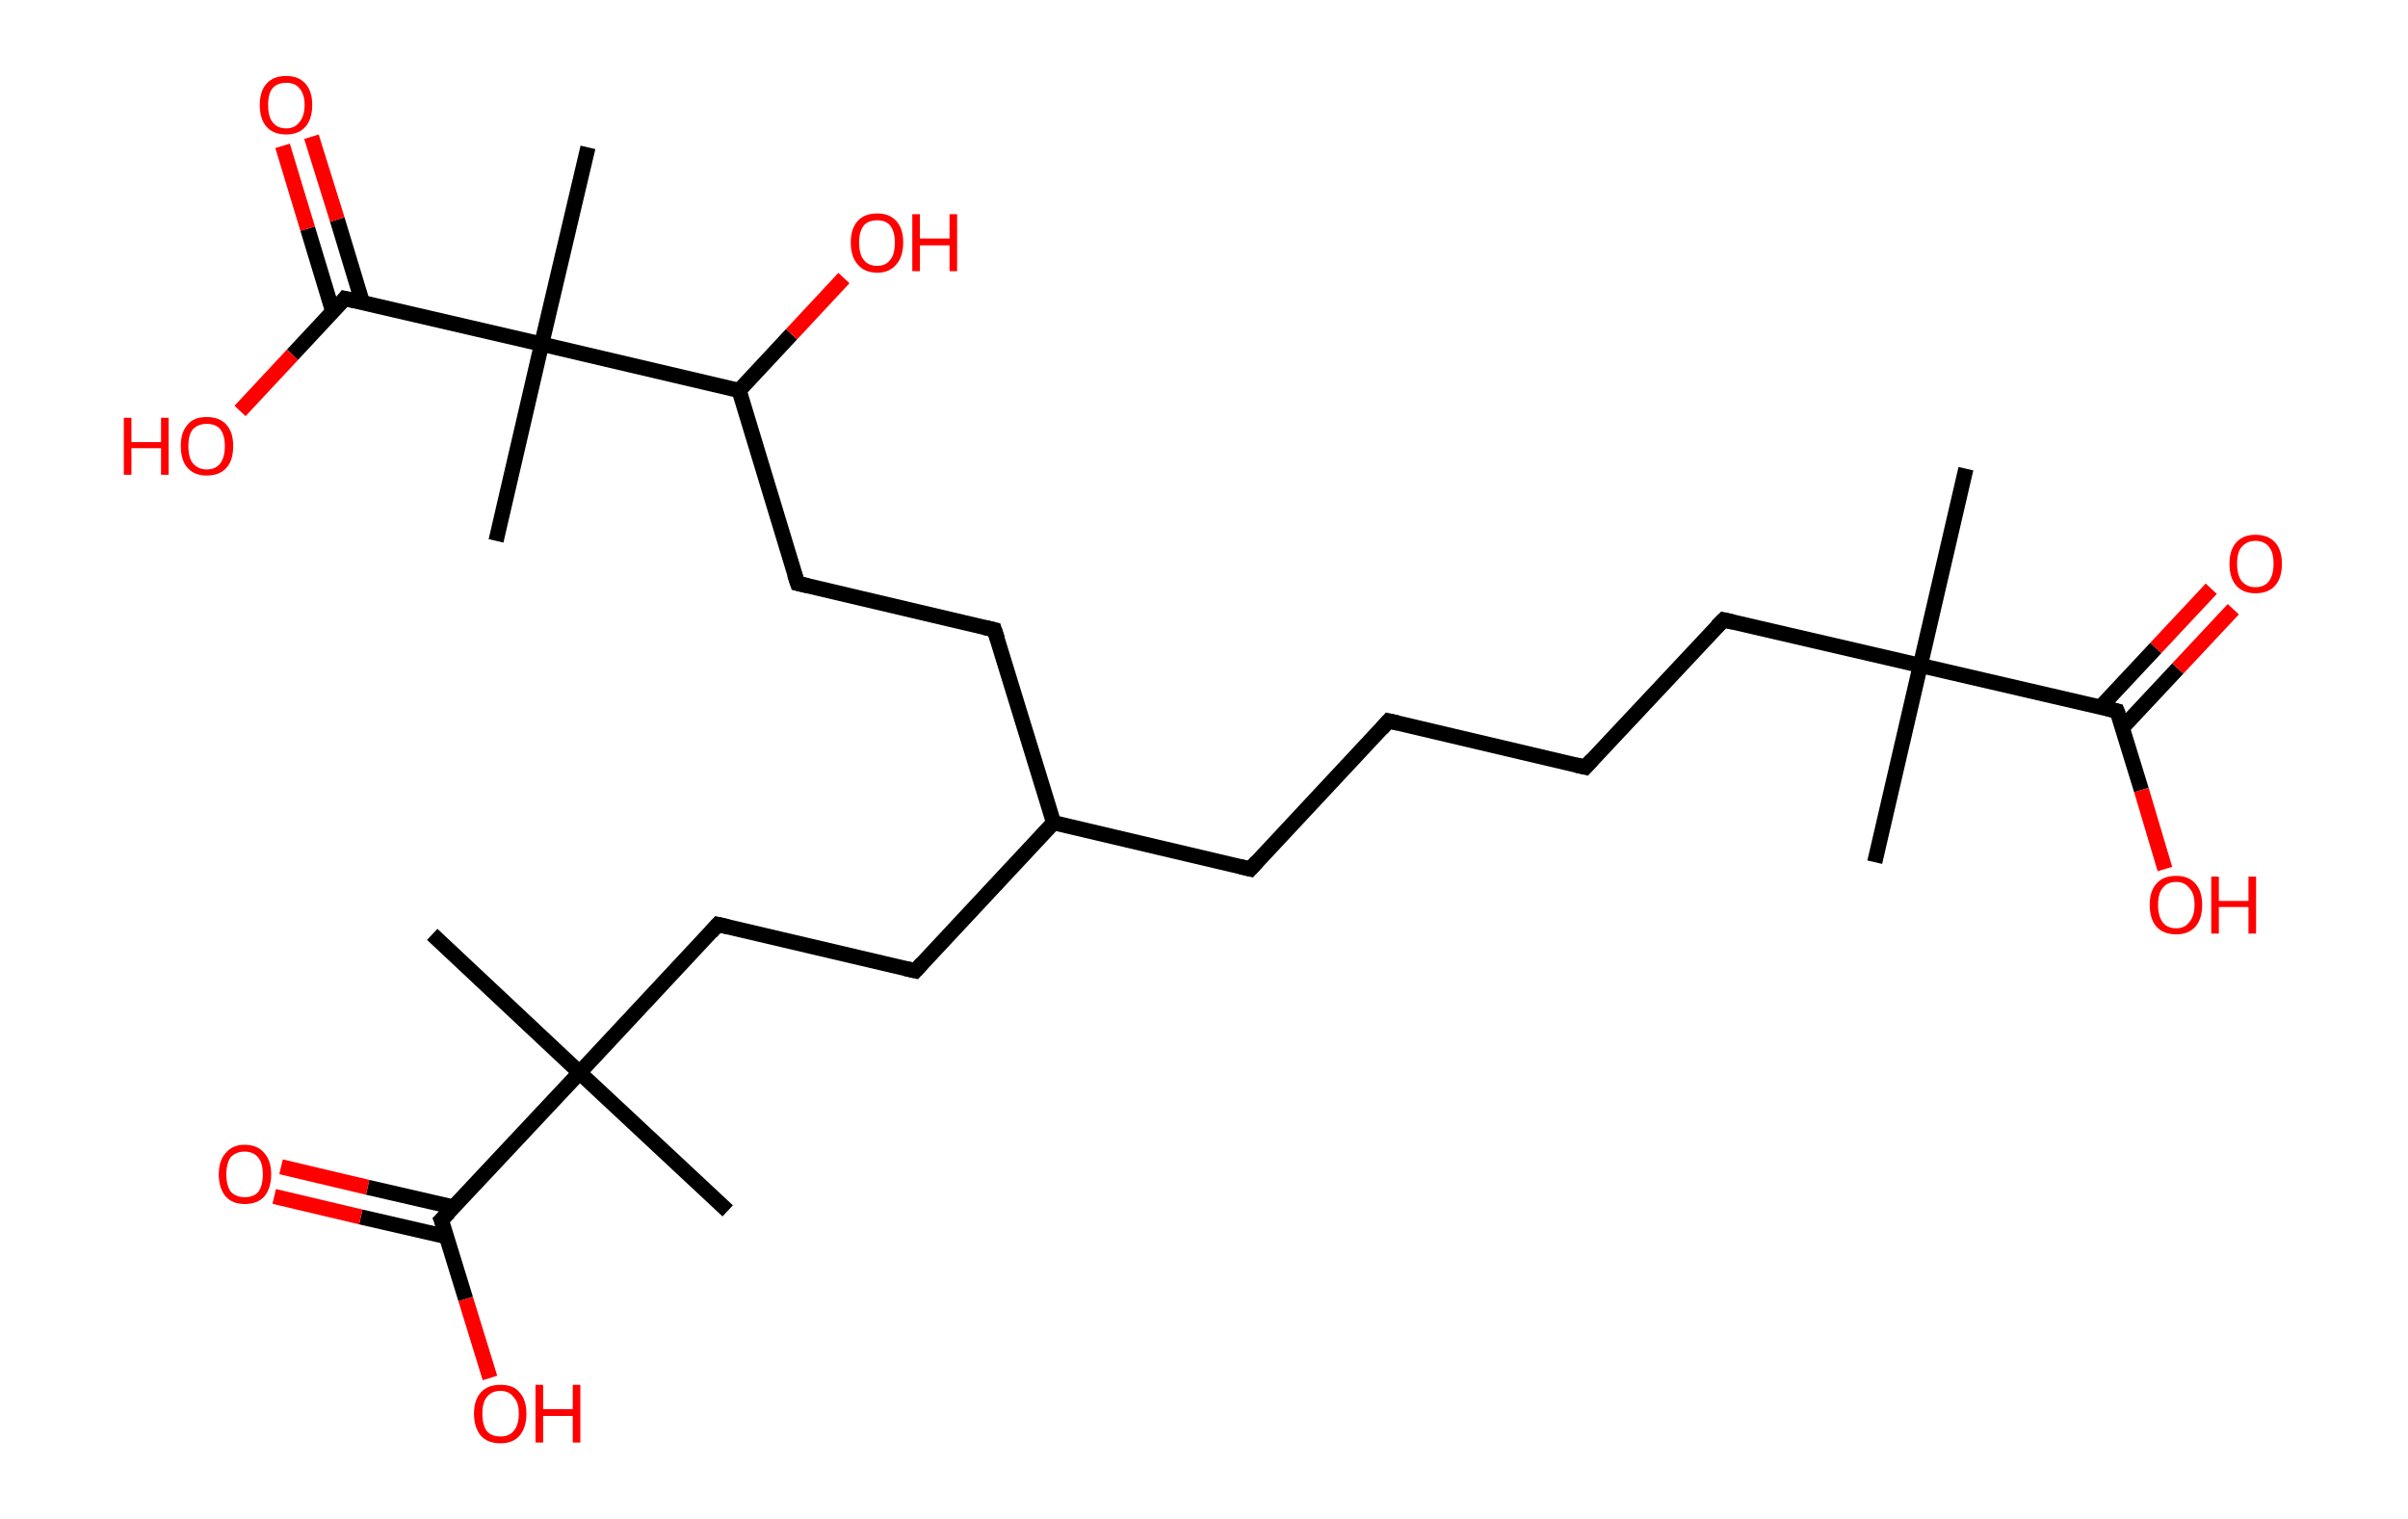 <?xml version='1.0' encoding='ASCII' standalone='yes'?>
<svg xmlns="http://www.w3.org/2000/svg" xmlns:rdkit="http://www.rdkit.org/xml" xmlns:xlink="http://www.w3.org/1999/xlink" version="1.1" baseProfile="full" xml:space="preserve" width="317px" height="200px" viewBox="0 0 317 200">
<!-- END OF HEADER -->
<rect style="opacity:1.0;fill:#FFFFFF;stroke:none" width="317.0" height="200.0" x="0.0" y="0.0"> </rect>
<path class="bond-0 atom-0 atom-1" d="M 258.8,61.7 L 252.8,87.6" style="fill:none;fill-rule:evenodd;stroke:#000000;stroke-width:2.0px;stroke-linecap:butt;stroke-linejoin:miter;stroke-opacity:1"/>
<path class="bond-1 atom-1 atom-2" d="M 252.8,87.6 L 246.8,113.5" style="fill:none;fill-rule:evenodd;stroke:#000000;stroke-width:2.0px;stroke-linecap:butt;stroke-linejoin:miter;stroke-opacity:1"/>
<path class="bond-2 atom-1 atom-3" d="M 252.8,87.6 L 226.9,81.6" style="fill:none;fill-rule:evenodd;stroke:#000000;stroke-width:2.0px;stroke-linecap:butt;stroke-linejoin:miter;stroke-opacity:1"/>
<path class="bond-3 atom-3 atom-4" d="M 226.9,81.6 L 208.7,101.0" style="fill:none;fill-rule:evenodd;stroke:#000000;stroke-width:2.0px;stroke-linecap:butt;stroke-linejoin:miter;stroke-opacity:1"/>
<path class="bond-4 atom-4 atom-5" d="M 208.7,101.0 L 182.8,94.9" style="fill:none;fill-rule:evenodd;stroke:#000000;stroke-width:2.0px;stroke-linecap:butt;stroke-linejoin:miter;stroke-opacity:1"/>
<path class="bond-5 atom-5 atom-6" d="M 182.8,94.9 L 164.6,114.4" style="fill:none;fill-rule:evenodd;stroke:#000000;stroke-width:2.0px;stroke-linecap:butt;stroke-linejoin:miter;stroke-opacity:1"/>
<path class="bond-6 atom-6 atom-7" d="M 164.6,114.4 L 138.7,108.3" style="fill:none;fill-rule:evenodd;stroke:#000000;stroke-width:2.0px;stroke-linecap:butt;stroke-linejoin:miter;stroke-opacity:1"/>
<path class="bond-7 atom-7 atom-8" d="M 138.7,108.3 L 130.9,82.9" style="fill:none;fill-rule:evenodd;stroke:#000000;stroke-width:2.0px;stroke-linecap:butt;stroke-linejoin:miter;stroke-opacity:1"/>
<path class="bond-8 atom-8 atom-9" d="M 130.9,82.9 L 105.0,76.8" style="fill:none;fill-rule:evenodd;stroke:#000000;stroke-width:2.0px;stroke-linecap:butt;stroke-linejoin:miter;stroke-opacity:1"/>
<path class="bond-9 atom-9 atom-10" d="M 105.0,76.8 L 97.3,51.4" style="fill:none;fill-rule:evenodd;stroke:#000000;stroke-width:2.0px;stroke-linecap:butt;stroke-linejoin:miter;stroke-opacity:1"/>
<path class="bond-10 atom-10 atom-11" d="M 97.3,51.4 L 104.2,44.0" style="fill:none;fill-rule:evenodd;stroke:#000000;stroke-width:2.0px;stroke-linecap:butt;stroke-linejoin:miter;stroke-opacity:1"/>
<path class="bond-10 atom-10 atom-11" d="M 104.2,44.0 L 111.1,36.6" style="fill:none;fill-rule:evenodd;stroke:#FF0000;stroke-width:2.0px;stroke-linecap:butt;stroke-linejoin:miter;stroke-opacity:1"/>
<path class="bond-11 atom-10 atom-12" d="M 97.3,51.4 L 71.3,45.3" style="fill:none;fill-rule:evenodd;stroke:#000000;stroke-width:2.0px;stroke-linecap:butt;stroke-linejoin:miter;stroke-opacity:1"/>
<path class="bond-12 atom-12 atom-13" d="M 71.3,45.3 L 65.3,71.2" style="fill:none;fill-rule:evenodd;stroke:#000000;stroke-width:2.0px;stroke-linecap:butt;stroke-linejoin:miter;stroke-opacity:1"/>
<path class="bond-13 atom-12 atom-14" d="M 71.3,45.3 L 77.4,19.4" style="fill:none;fill-rule:evenodd;stroke:#000000;stroke-width:2.0px;stroke-linecap:butt;stroke-linejoin:miter;stroke-opacity:1"/>
<path class="bond-14 atom-12 atom-15" d="M 71.3,45.3 L 45.4,39.3" style="fill:none;fill-rule:evenodd;stroke:#000000;stroke-width:2.0px;stroke-linecap:butt;stroke-linejoin:miter;stroke-opacity:1"/>
<path class="bond-15 atom-15 atom-16" d="M 47.7,39.8 L 44.4,28.9" style="fill:none;fill-rule:evenodd;stroke:#000000;stroke-width:2.0px;stroke-linecap:butt;stroke-linejoin:miter;stroke-opacity:1"/>
<path class="bond-15 atom-15 atom-16" d="M 44.4,28.9 L 41.0,18.0" style="fill:none;fill-rule:evenodd;stroke:#FF0000;stroke-width:2.0px;stroke-linecap:butt;stroke-linejoin:miter;stroke-opacity:1"/>
<path class="bond-15 atom-15 atom-16" d="M 43.8,41.0 L 40.5,30.1" style="fill:none;fill-rule:evenodd;stroke:#000000;stroke-width:2.0px;stroke-linecap:butt;stroke-linejoin:miter;stroke-opacity:1"/>
<path class="bond-15 atom-15 atom-16" d="M 40.5,30.1 L 37.2,19.2" style="fill:none;fill-rule:evenodd;stroke:#FF0000;stroke-width:2.0px;stroke-linecap:butt;stroke-linejoin:miter;stroke-opacity:1"/>
<path class="bond-16 atom-15 atom-17" d="M 45.4,39.3 L 38.5,46.7" style="fill:none;fill-rule:evenodd;stroke:#000000;stroke-width:2.0px;stroke-linecap:butt;stroke-linejoin:miter;stroke-opacity:1"/>
<path class="bond-16 atom-15 atom-17" d="M 38.5,46.7 L 31.6,54.1" style="fill:none;fill-rule:evenodd;stroke:#FF0000;stroke-width:2.0px;stroke-linecap:butt;stroke-linejoin:miter;stroke-opacity:1"/>
<path class="bond-17 atom-7 atom-18" d="M 138.7,108.3 L 120.5,127.8" style="fill:none;fill-rule:evenodd;stroke:#000000;stroke-width:2.0px;stroke-linecap:butt;stroke-linejoin:miter;stroke-opacity:1"/>
<path class="bond-18 atom-18 atom-19" d="M 120.5,127.8 L 94.5,121.7" style="fill:none;fill-rule:evenodd;stroke:#000000;stroke-width:2.0px;stroke-linecap:butt;stroke-linejoin:miter;stroke-opacity:1"/>
<path class="bond-19 atom-19 atom-20" d="M 94.5,121.7 L 76.3,141.2" style="fill:none;fill-rule:evenodd;stroke:#000000;stroke-width:2.0px;stroke-linecap:butt;stroke-linejoin:miter;stroke-opacity:1"/>
<path class="bond-20 atom-20 atom-21" d="M 76.3,141.2 L 95.8,159.4" style="fill:none;fill-rule:evenodd;stroke:#000000;stroke-width:2.0px;stroke-linecap:butt;stroke-linejoin:miter;stroke-opacity:1"/>
<path class="bond-21 atom-20 atom-22" d="M 76.3,141.2 L 56.9,123.0" style="fill:none;fill-rule:evenodd;stroke:#000000;stroke-width:2.0px;stroke-linecap:butt;stroke-linejoin:miter;stroke-opacity:1"/>
<path class="bond-22 atom-20 atom-23" d="M 76.3,141.2 L 58.1,160.6" style="fill:none;fill-rule:evenodd;stroke:#000000;stroke-width:2.0px;stroke-linecap:butt;stroke-linejoin:miter;stroke-opacity:1"/>
<path class="bond-23 atom-23 atom-24" d="M 59.7,158.9 L 48.4,156.3" style="fill:none;fill-rule:evenodd;stroke:#000000;stroke-width:2.0px;stroke-linecap:butt;stroke-linejoin:miter;stroke-opacity:1"/>
<path class="bond-23 atom-23 atom-24" d="M 48.4,156.3 L 37.0,153.6" style="fill:none;fill-rule:evenodd;stroke:#FF0000;stroke-width:2.0px;stroke-linecap:butt;stroke-linejoin:miter;stroke-opacity:1"/>
<path class="bond-23 atom-23 atom-24" d="M 58.8,162.8 L 47.5,160.2" style="fill:none;fill-rule:evenodd;stroke:#000000;stroke-width:2.0px;stroke-linecap:butt;stroke-linejoin:miter;stroke-opacity:1"/>
<path class="bond-23 atom-23 atom-24" d="M 47.5,160.2 L 36.1,157.5" style="fill:none;fill-rule:evenodd;stroke:#FF0000;stroke-width:2.0px;stroke-linecap:butt;stroke-linejoin:miter;stroke-opacity:1"/>
<path class="bond-24 atom-23 atom-25" d="M 58.1,160.6 L 61.3,171.0" style="fill:none;fill-rule:evenodd;stroke:#000000;stroke-width:2.0px;stroke-linecap:butt;stroke-linejoin:miter;stroke-opacity:1"/>
<path class="bond-24 atom-23 atom-25" d="M 61.3,171.0 L 64.5,181.4" style="fill:none;fill-rule:evenodd;stroke:#FF0000;stroke-width:2.0px;stroke-linecap:butt;stroke-linejoin:miter;stroke-opacity:1"/>
<path class="bond-25 atom-1 atom-26" d="M 252.8,87.6 L 278.7,93.6" style="fill:none;fill-rule:evenodd;stroke:#000000;stroke-width:2.0px;stroke-linecap:butt;stroke-linejoin:miter;stroke-opacity:1"/>
<path class="bond-26 atom-26 atom-27" d="M 279.4,95.8 L 286.7,88.0" style="fill:none;fill-rule:evenodd;stroke:#000000;stroke-width:2.0px;stroke-linecap:butt;stroke-linejoin:miter;stroke-opacity:1"/>
<path class="bond-26 atom-26 atom-27" d="M 286.7,88.0 L 294.0,80.2" style="fill:none;fill-rule:evenodd;stroke:#FF0000;stroke-width:2.0px;stroke-linecap:butt;stroke-linejoin:miter;stroke-opacity:1"/>
<path class="bond-26 atom-26 atom-27" d="M 276.5,93.1 L 283.8,85.3" style="fill:none;fill-rule:evenodd;stroke:#000000;stroke-width:2.0px;stroke-linecap:butt;stroke-linejoin:miter;stroke-opacity:1"/>
<path class="bond-26 atom-26 atom-27" d="M 283.8,85.3 L 291.1,77.5" style="fill:none;fill-rule:evenodd;stroke:#FF0000;stroke-width:2.0px;stroke-linecap:butt;stroke-linejoin:miter;stroke-opacity:1"/>
<path class="bond-27 atom-26 atom-28" d="M 278.7,93.6 L 281.9,104.0" style="fill:none;fill-rule:evenodd;stroke:#000000;stroke-width:2.0px;stroke-linecap:butt;stroke-linejoin:miter;stroke-opacity:1"/>
<path class="bond-27 atom-26 atom-28" d="M 281.9,104.0 L 285.0,114.4" style="fill:none;fill-rule:evenodd;stroke:#FF0000;stroke-width:2.0px;stroke-linecap:butt;stroke-linejoin:miter;stroke-opacity:1"/>
<path d="M 228.2,81.9 L 226.9,81.6 L 226.0,82.5" style="fill:none;stroke:#000000;stroke-width:2.0px;stroke-linecap:butt;stroke-linejoin:miter;stroke-opacity:1;"/>
<path d="M 209.6,100.0 L 208.7,101.0 L 207.4,100.7" style="fill:none;stroke:#000000;stroke-width:2.0px;stroke-linecap:butt;stroke-linejoin:miter;stroke-opacity:1;"/>
<path d="M 184.1,95.2 L 182.8,94.9 L 181.9,95.9" style="fill:none;stroke:#000000;stroke-width:2.0px;stroke-linecap:butt;stroke-linejoin:miter;stroke-opacity:1;"/>
<path d="M 165.5,113.4 L 164.6,114.4 L 163.3,114.1" style="fill:none;stroke:#000000;stroke-width:2.0px;stroke-linecap:butt;stroke-linejoin:miter;stroke-opacity:1;"/>
<path d="M 131.3,84.1 L 130.9,82.9 L 129.6,82.6" style="fill:none;stroke:#000000;stroke-width:2.0px;stroke-linecap:butt;stroke-linejoin:miter;stroke-opacity:1;"/>
<path d="M 106.3,77.1 L 105.0,76.8 L 104.6,75.6" style="fill:none;stroke:#000000;stroke-width:2.0px;stroke-linecap:butt;stroke-linejoin:miter;stroke-opacity:1;"/>
<path d="M 46.7,39.6 L 45.4,39.3 L 45.1,39.7" style="fill:none;stroke:#000000;stroke-width:2.0px;stroke-linecap:butt;stroke-linejoin:miter;stroke-opacity:1;"/>
<path d="M 121.4,126.8 L 120.5,127.8 L 119.2,127.5" style="fill:none;stroke:#000000;stroke-width:2.0px;stroke-linecap:butt;stroke-linejoin:miter;stroke-opacity:1;"/>
<path d="M 95.8,122.0 L 94.5,121.7 L 93.6,122.7" style="fill:none;stroke:#000000;stroke-width:2.0px;stroke-linecap:butt;stroke-linejoin:miter;stroke-opacity:1;"/>
<path d="M 59.1,159.6 L 58.1,160.6 L 58.3,161.1" style="fill:none;stroke:#000000;stroke-width:2.0px;stroke-linecap:butt;stroke-linejoin:miter;stroke-opacity:1;"/>
<path d="M 277.4,93.3 L 278.7,93.6 L 278.9,94.1" style="fill:none;stroke:#000000;stroke-width:2.0px;stroke-linecap:butt;stroke-linejoin:miter;stroke-opacity:1;"/>
<path class="atom-11" d="M 112.0 31.9 Q 112.0 30.1, 112.9 29.1 Q 113.8 28.1, 115.5 28.1 Q 117.1 28.1, 118.0 29.1 Q 118.9 30.1, 118.9 31.9 Q 118.9 33.8, 118.0 34.8 Q 117.1 35.9, 115.5 35.9 Q 113.8 35.9, 112.9 34.8 Q 112.0 33.8, 112.0 31.9 M 115.5 35.0 Q 116.6 35.0, 117.2 34.2 Q 117.8 33.5, 117.8 31.9 Q 117.8 30.5, 117.2 29.7 Q 116.6 29.0, 115.5 29.0 Q 114.3 29.0, 113.7 29.7 Q 113.1 30.5, 113.1 31.9 Q 113.1 33.5, 113.7 34.2 Q 114.3 35.0, 115.5 35.0 " fill="#FF0000"/>
<path class="atom-11" d="M 120.1 28.2 L 121.1 28.2 L 121.1 31.4 L 125.0 31.4 L 125.0 28.2 L 126.0 28.2 L 126.0 35.7 L 125.0 35.7 L 125.0 32.3 L 121.1 32.3 L 121.1 35.7 L 120.1 35.7 L 120.1 28.2 " fill="#FF0000"/>
<path class="atom-16" d="M 34.2 13.8 Q 34.2 12.0, 35.1 11.0 Q 36.0 10.0, 37.7 10.0 Q 39.3 10.0, 40.2 11.0 Q 41.1 12.0, 41.1 13.8 Q 41.1 15.7, 40.2 16.7 Q 39.3 17.7, 37.7 17.7 Q 36.0 17.7, 35.1 16.7 Q 34.2 15.7, 34.2 13.8 M 37.7 16.9 Q 38.8 16.9, 39.4 16.1 Q 40.1 15.3, 40.1 13.8 Q 40.1 12.4, 39.4 11.6 Q 38.8 10.9, 37.7 10.9 Q 36.5 10.9, 35.9 11.6 Q 35.3 12.3, 35.3 13.8 Q 35.3 15.4, 35.9 16.1 Q 36.5 16.9, 37.7 16.9 " fill="#FF0000"/>
<path class="atom-17" d="M 16.3 55.0 L 17.3 55.0 L 17.3 58.2 L 21.2 58.2 L 21.2 55.0 L 22.2 55.0 L 22.2 62.5 L 21.2 62.5 L 21.2 59.0 L 17.3 59.0 L 17.3 62.5 L 16.3 62.5 L 16.3 55.0 " fill="#FF0000"/>
<path class="atom-17" d="M 23.8 58.7 Q 23.8 56.9, 24.7 55.9 Q 25.5 54.9, 27.2 54.9 Q 28.9 54.9, 29.8 55.9 Q 30.7 56.9, 30.7 58.7 Q 30.7 60.6, 29.8 61.6 Q 28.9 62.6, 27.2 62.6 Q 25.6 62.6, 24.7 61.6 Q 23.8 60.6, 23.8 58.7 M 27.2 61.8 Q 28.4 61.8, 29.0 61.0 Q 29.6 60.2, 29.6 58.7 Q 29.6 57.3, 29.0 56.5 Q 28.4 55.8, 27.2 55.8 Q 26.1 55.8, 25.4 56.5 Q 24.8 57.2, 24.8 58.7 Q 24.8 60.3, 25.4 61.0 Q 26.1 61.8, 27.2 61.8 " fill="#FF0000"/>
<path class="atom-24" d="M 28.8 154.6 Q 28.8 152.8, 29.7 151.8 Q 30.6 150.7, 32.2 150.7 Q 33.9 150.7, 34.8 151.8 Q 35.7 152.8, 35.7 154.6 Q 35.7 156.4, 34.8 157.5 Q 33.9 158.5, 32.2 158.5 Q 30.6 158.5, 29.7 157.5 Q 28.8 156.4, 28.8 154.6 M 32.2 157.6 Q 33.4 157.6, 34.0 156.9 Q 34.6 156.1, 34.6 154.6 Q 34.6 153.1, 34.0 152.4 Q 33.4 151.6, 32.2 151.6 Q 31.1 151.6, 30.4 152.3 Q 29.8 153.1, 29.8 154.6 Q 29.8 156.1, 30.4 156.9 Q 31.1 157.6, 32.2 157.6 " fill="#FF0000"/>
<path class="atom-25" d="M 62.4 186.1 Q 62.4 184.3, 63.3 183.3 Q 64.2 182.3, 65.9 182.3 Q 67.6 182.3, 68.4 183.3 Q 69.3 184.3, 69.3 186.1 Q 69.3 187.9, 68.4 189.0 Q 67.5 190.0, 65.9 190.0 Q 64.2 190.0, 63.3 189.0 Q 62.4 187.9, 62.4 186.1 M 65.9 189.1 Q 67.0 189.1, 67.6 188.4 Q 68.3 187.6, 68.3 186.1 Q 68.3 184.6, 67.6 183.9 Q 67.0 183.1, 65.9 183.1 Q 64.7 183.1, 64.1 183.9 Q 63.5 184.6, 63.5 186.1 Q 63.5 187.6, 64.1 188.4 Q 64.7 189.1, 65.9 189.1 " fill="#FF0000"/>
<path class="atom-25" d="M 70.5 182.3 L 71.5 182.3 L 71.5 185.5 L 75.4 185.5 L 75.4 182.3 L 76.4 182.3 L 76.4 189.9 L 75.4 189.9 L 75.4 186.4 L 71.5 186.4 L 71.5 189.9 L 70.5 189.9 L 70.5 182.3 " fill="#FF0000"/>
<path class="atom-27" d="M 293.5 74.2 Q 293.5 72.4, 294.4 71.4 Q 295.3 70.4, 296.9 70.4 Q 298.6 70.4, 299.5 71.4 Q 300.4 72.4, 300.4 74.2 Q 300.4 76.1, 299.5 77.1 Q 298.6 78.1, 296.9 78.1 Q 295.3 78.1, 294.4 77.1 Q 293.5 76.1, 293.5 74.2 M 296.9 77.3 Q 298.1 77.3, 298.7 76.5 Q 299.3 75.7, 299.3 74.2 Q 299.3 72.7, 298.7 72.0 Q 298.1 71.2, 296.9 71.2 Q 295.8 71.2, 295.1 72.0 Q 294.5 72.7, 294.5 74.2 Q 294.5 75.7, 295.1 76.5 Q 295.8 77.3, 296.9 77.3 " fill="#FF0000"/>
<path class="atom-28" d="M 283.0 119.1 Q 283.0 117.3, 283.9 116.3 Q 284.8 115.3, 286.5 115.3 Q 288.1 115.3, 289.0 116.3 Q 289.9 117.3, 289.9 119.1 Q 289.9 121.0, 289.0 122.0 Q 288.1 123.0, 286.5 123.0 Q 284.8 123.0, 283.9 122.0 Q 283.0 121.0, 283.0 119.1 M 286.5 122.2 Q 287.6 122.2, 288.2 121.4 Q 288.9 120.6, 288.9 119.1 Q 288.9 117.6, 288.2 116.9 Q 287.6 116.1, 286.5 116.1 Q 285.3 116.1, 284.7 116.9 Q 284.1 117.6, 284.1 119.1 Q 284.1 120.6, 284.7 121.4 Q 285.3 122.2, 286.5 122.2 " fill="#FF0000"/>
<path class="atom-28" d="M 291.1 115.4 L 292.1 115.4 L 292.1 118.6 L 296.0 118.6 L 296.0 115.4 L 297.0 115.4 L 297.0 122.9 L 296.0 122.9 L 296.0 119.4 L 292.1 119.4 L 292.1 122.9 L 291.1 122.9 L 291.1 115.4 " fill="#FF0000"/>
</svg>
